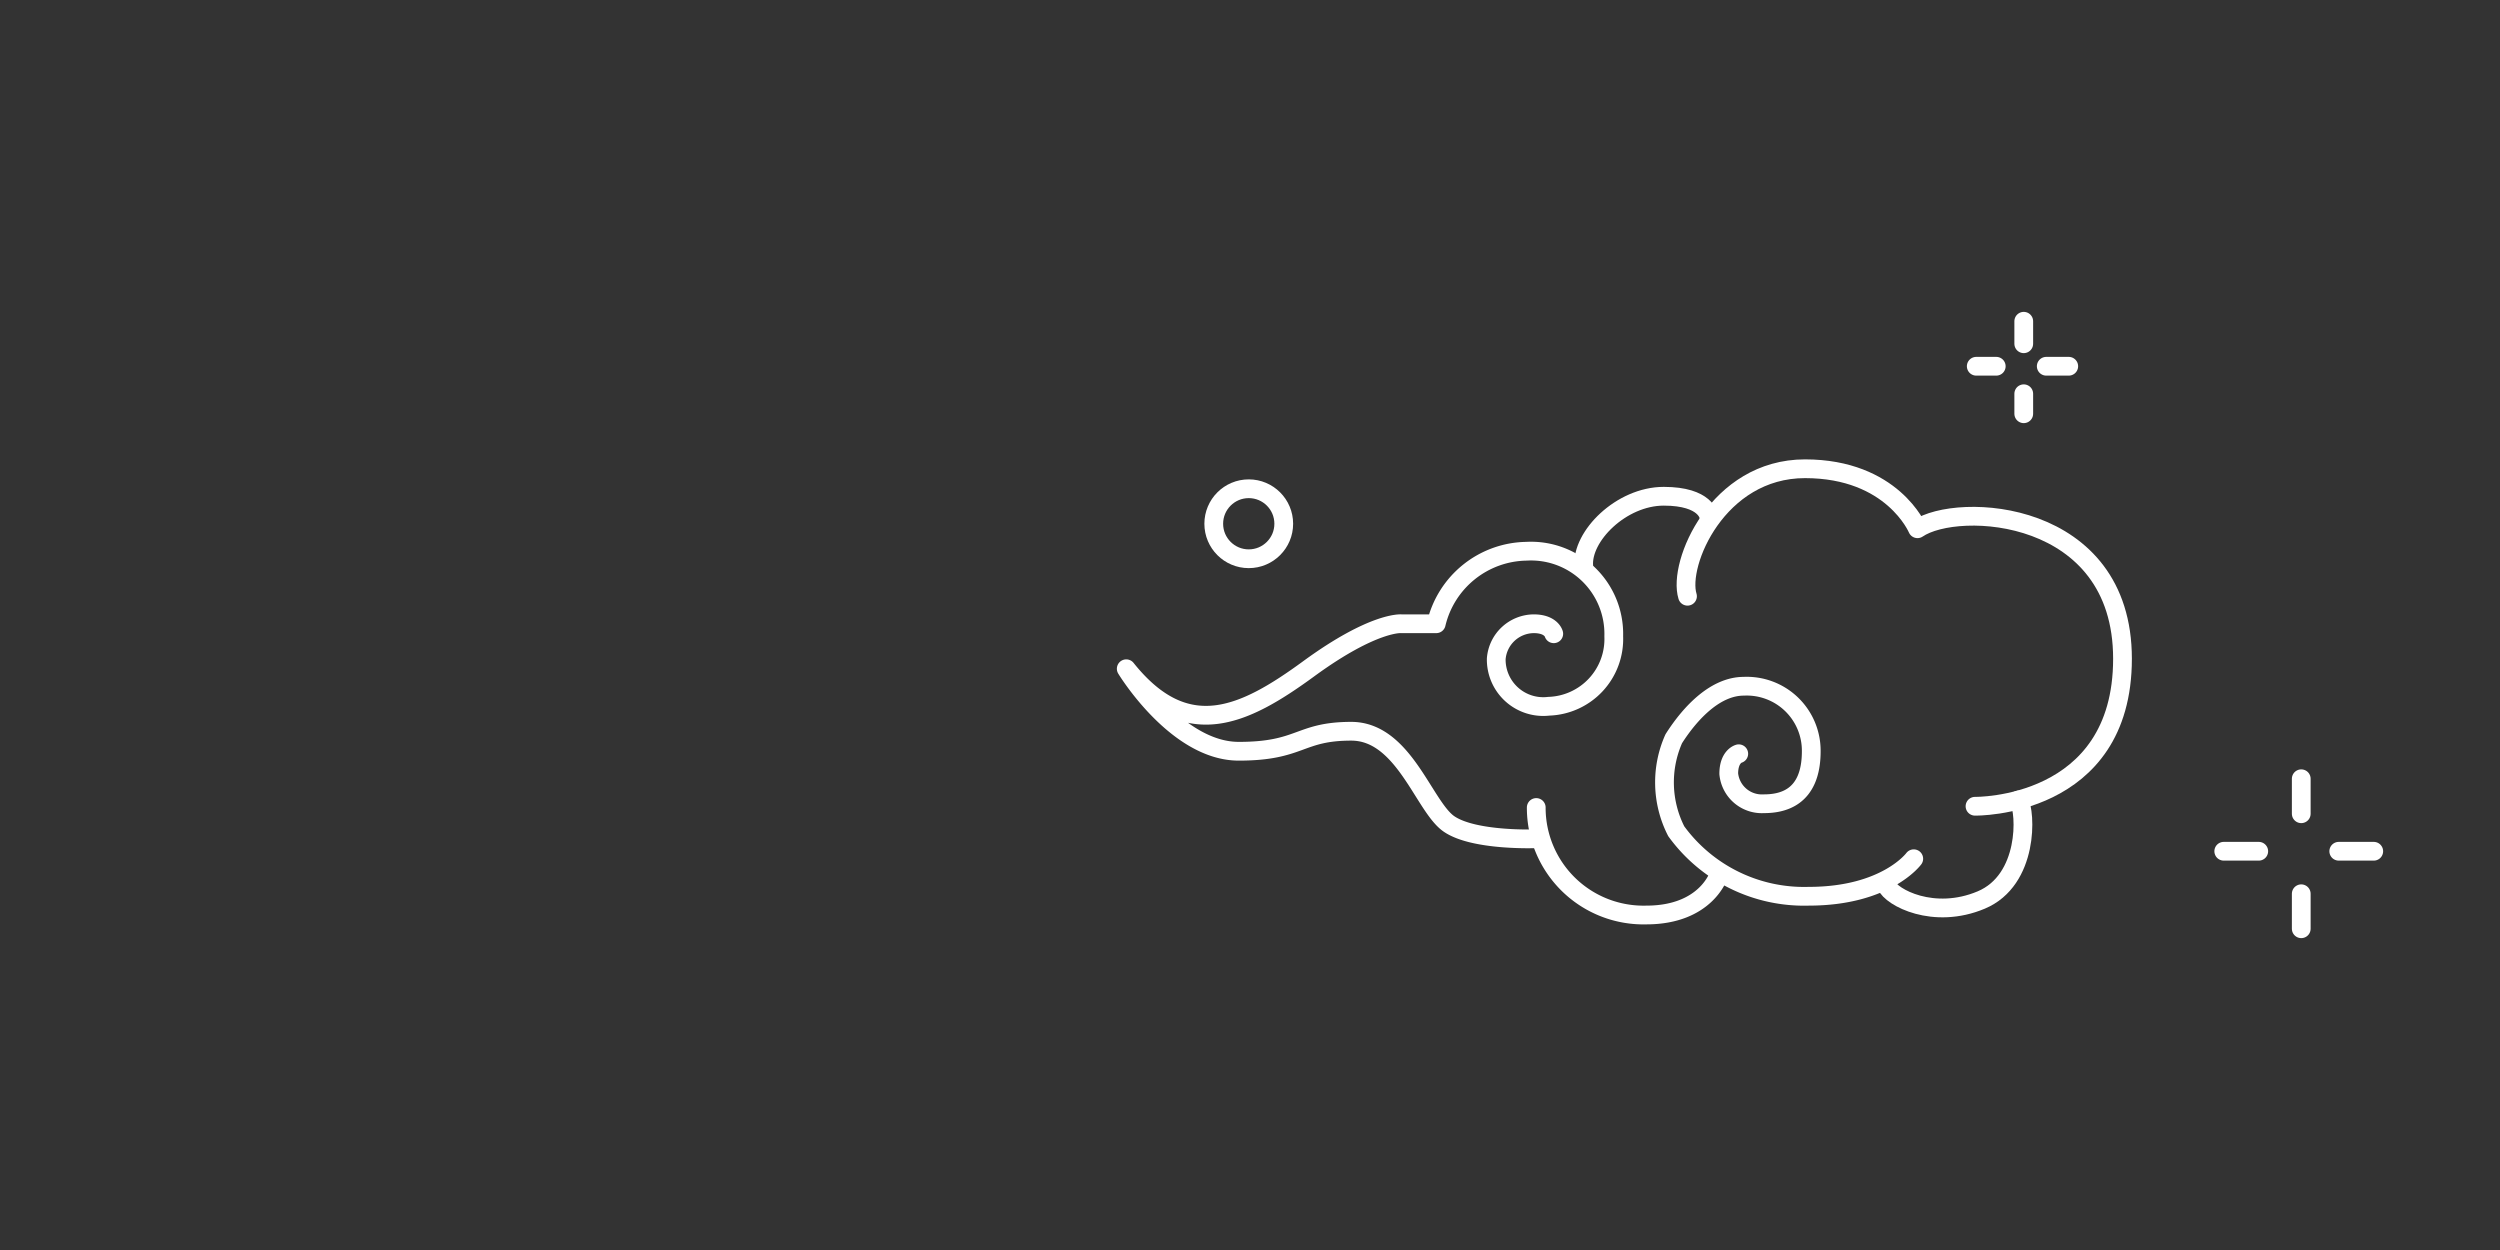 <svg id="Layer_1" data-name="Layer 1" xmlns="http://www.w3.org/2000/svg" viewBox="0 0 100 50"><rect x="0" y="0" width="100" height="50" fill="#333333" stroke="none"/><defs><style>.cls-1{fill:none;stroke:#fff;stroke-linecap:round;stroke-linejoin:round;stroke-width:0.75px;}</style></defs><circle class="cls-1" cx="49.95" cy="20.95" r="1.4"/><line class="cls-1" x1="92.05" y1="31.15" x2="92.05" y2="32.55"/><line class="cls-1" x1="92.05" y1="35.75" x2="92.05" y2="37.15"/><line class="cls-1" x1="88.95" y1="34.05" x2="90.35" y2="34.05"/><line class="cls-1" x1="93.55" y1="34.05" x2="94.95" y2="34.05"/><line class="cls-1" x1="80.95" y1="12.85" x2="80.95" y2="13.75"/><line class="cls-1" x1="80.95" y1="15.75" x2="80.95" y2="16.55"/><line class="cls-1" x1="79.05" y1="14.65" x2="79.85" y2="14.65"/><line class="cls-1" x1="81.85" y1="14.65" x2="82.75" y2="14.65"/><path class="cls-1" d="M79,32.25s5.9.1,5.9-5.9-6.6-6.3-8.2-5.2c0,0-1-2.4-4.5-2.4s-5.1,3.8-4.7,5.1"/><path class="cls-1" d="M68.35,20.65s-.1-.8-1.8-.8-3.3,1.6-3.2,2.8"/><path class="cls-1" d="M62.15,25.35s-.1-.4-.8-.4a1.52,1.52,0,0,0-1.5,1.4,1.88,1.88,0,0,0,2.1,1.9,2.69,2.69,0,0,0,2.6-2.8,3.31,3.31,0,0,0-3.5-3.4,3.77,3.77,0,0,0-3.6,2.9h-1.4s-1.1-.1-3.7,1.8-4.9,3-7.3,0c0,0,2,3.3,4.5,3.3s2.4-.8,4.5-.8,2.9,3,3.9,3.7,3.5.6,3.5.6"/><path class="cls-1" d="M80.75,32c.3.5.4,3.2-1.5,4s-3.6-.1-3.8-.6"/><path class="cls-1" d="M76.55,34.35s-1.1,1.5-4.2,1.5a6.32,6.32,0,0,1-5.3-2.6,4.3,4.3,0,0,1-.1-3.7c.7-1.1,1.7-2.1,2.8-2.1a2.58,2.58,0,0,1,2.7,2.6c0,1.9-1.2,2.1-1.9,2.1a1.33,1.33,0,0,1-1.4-1.2c0-.7.4-.8.4-.8"/><path class="cls-1" d="M68.75,35s-.5,1.6-2.9,1.6a4.29,4.29,0,0,1-4.4-4.3"/></svg>